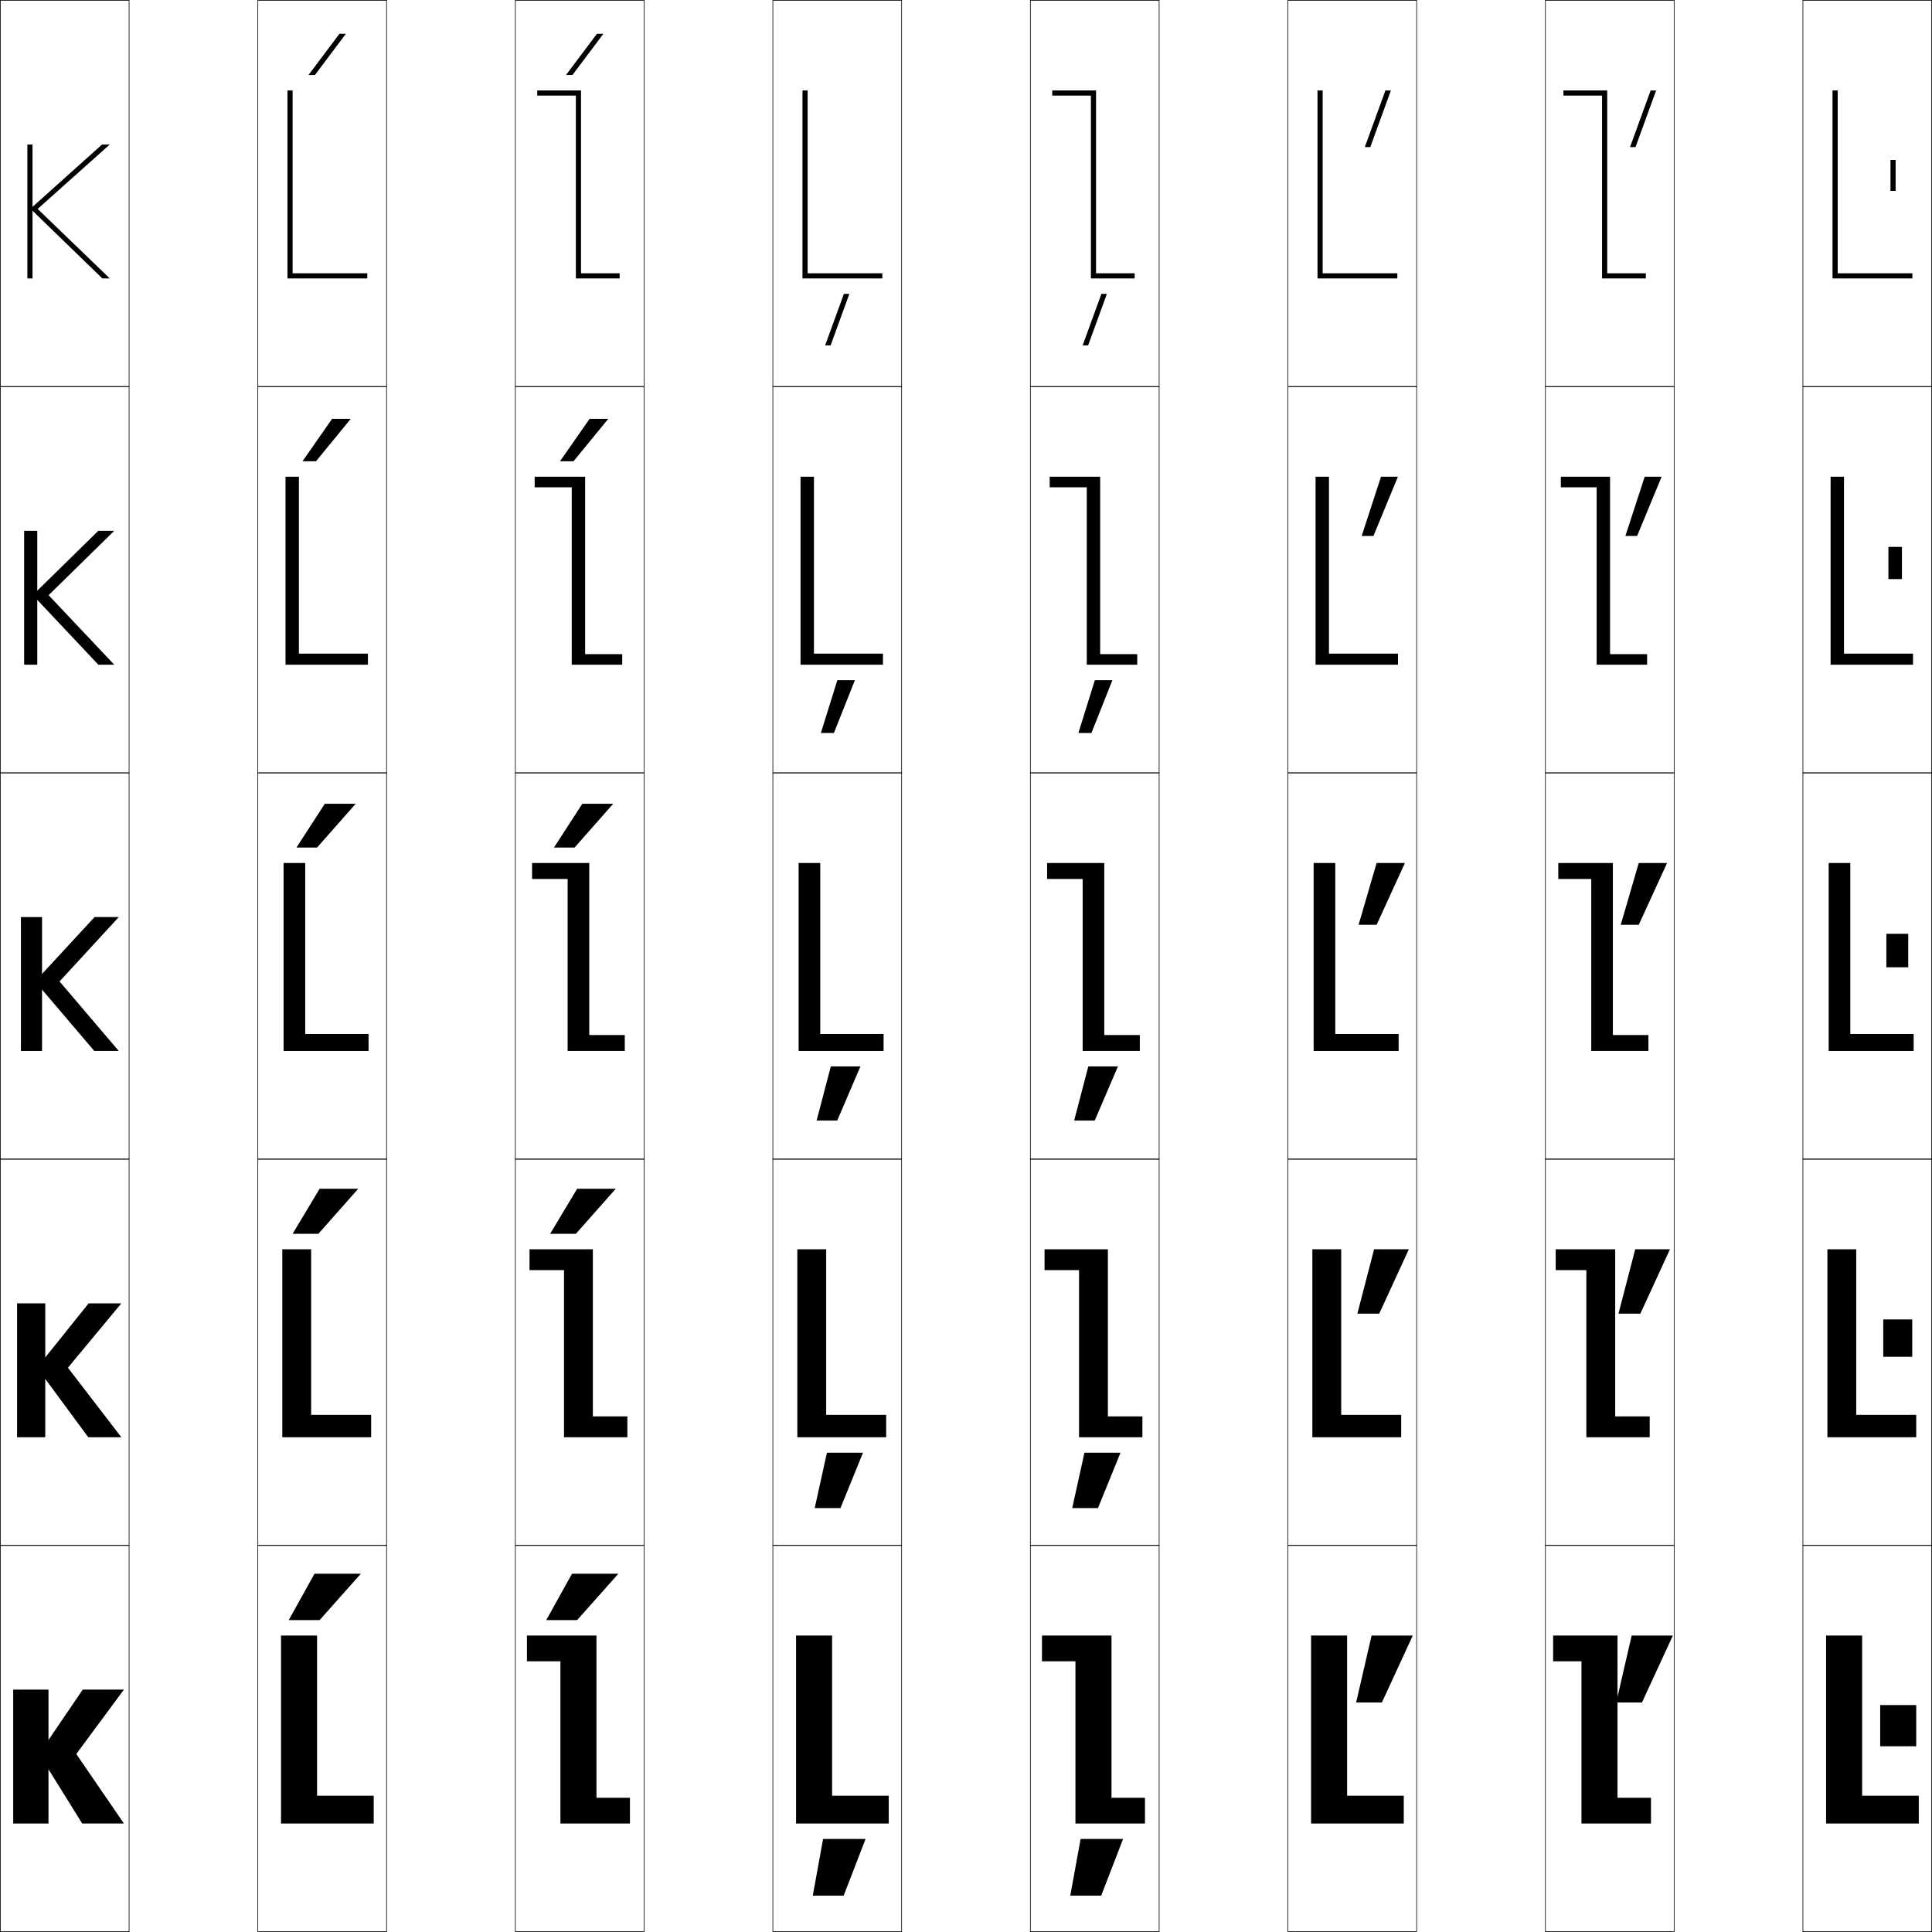 <?xml version="1.0" encoding="utf-8"?>
<!-- Generator: Adobe Illustrator 11 Build 225, SVG Export Plug-In . SVG Version: 6.0.0 Build 78)  -->
<!DOCTYPE svg PUBLIC "-//W3C//DTD SVG 1.0//EN"    "http://www.w3.org/TR/2001/REC-SVG-20010904/DTD/svg10.dtd">
<svg  xmlns="http://www.w3.org/2000/svg" xmlns:xlink="http://www.w3.org/1999/xlink" xmlns:a="http://ns.adobe.com/AdobeSVGViewerExtensions/3.0/"
	 width="750.25" height="750.25" viewBox="0 0 750.25 750.25" overflow="visible" enable-background="new 0 0 750.25 750.25"
	 xml:space="preserve">
		<g id="レイヤー1">
			<g>
				<rect x="0.125" y="0.125" fill="none" stroke="#000000" stroke-width="0.25" width="50" height="150"/> 
				<rect x="100.125" y="0.125" fill="none" stroke="#000000" stroke-width="0.25" width="50" height="150"/> 
				<rect x="200.125" y="0.125" fill="none" stroke="#000000" stroke-width="0.25" width="50" height="150"/> 
				<rect x="300.125" y="0.125" fill="none" stroke="#000000" stroke-width="0.25" width="50" height="150"/> 
				<rect x="400.125" y="0.125" fill="none" stroke="#000000" stroke-width="0.25" width="50" height="150"/> 
				<rect x="500.125" y="0.125" fill="none" stroke="#000000" stroke-width="0.25" width="50" height="150"/> 
				<rect x="600.125" y="0.125" fill="none" stroke="#000000" stroke-width="0.25" width="50" height="150"/> 
				<rect x="0.125" y="150.125" fill="none" stroke="#000000" stroke-width="0.25" width="50" height="150"/> 
				<rect x="100.125" y="150.125" fill="none" stroke="#000000" stroke-width="0.25" width="50" height="150"/> 
				<rect x="200.125" y="150.125" fill="none" stroke="#000000" stroke-width="0.25" width="50" height="150"/> 
				<rect x="300.125" y="150.125" fill="none" stroke="#000000" stroke-width="0.25" width="50" height="150"/> 
				<rect x="400.125" y="150.125" fill="none" stroke="#000000" stroke-width="0.25" width="50" height="150"/> 
				<rect x="500.125" y="150.125" fill="none" stroke="#000000" stroke-width="0.25" width="50" height="150"/> 
				<rect x="600.125" y="150.125" fill="none" stroke="#000000" stroke-width="0.25" width="50" height="150"/> 
				<rect x="0.125" y="300.125" fill="none" stroke="#000000" stroke-width="0.25" width="50" height="150"/> 
				<rect x="100.125" y="300.125" fill="none" stroke="#000000" stroke-width="0.25" width="50" height="150"/> 
				<rect x="200.125" y="300.125" fill="none" stroke="#000000" stroke-width="0.25" width="50" height="150"/> 
				<rect x="300.125" y="300.125" fill="none" stroke="#000000" stroke-width="0.25" width="50" height="150"/> 
				<rect x="400.125" y="300.125" fill="none" stroke="#000000" stroke-width="0.25" width="50" height="150"/> 
				<rect x="500.125" y="300.125" fill="none" stroke="#000000" stroke-width="0.25" width="50" height="150"/> 
				<rect x="600.125" y="300.125" fill="none" stroke="#000000" stroke-width="0.25" width="50" height="150"/> 
				<rect x="0.125" y="450.125" fill="none" stroke="#000000" stroke-width="0.25" width="50" height="150"/> 
				<rect x="100.125" y="450.125" fill="none" stroke="#000000" stroke-width="0.25" width="50" height="150"/> 
				<rect x="200.125" y="450.125" fill="none" stroke="#000000" stroke-width="0.25" width="50" height="150"/> 
				<rect x="300.125" y="450.125" fill="none" stroke="#000000" stroke-width="0.25" width="50" height="150"/> 
				<rect x="400.125" y="450.125" fill="none" stroke="#000000" stroke-width="0.25" width="50" height="150"/> 
				<rect x="500.125" y="450.125" fill="none" stroke="#000000" stroke-width="0.25" width="50" height="150"/> 
				<rect x="600.125" y="450.125" fill="none" stroke="#000000" stroke-width="0.25" width="50" height="150"/> 
				<rect x="0.125" y="600.125" fill="none" stroke="#000000" stroke-width="0.25" width="50" height="150"/> 
				<rect x="100.125" y="600.125" fill="none" stroke="#000000" stroke-width="0.25" width="50" height="150"/> 
				<rect x="200.125" y="600.125" fill="none" stroke="#000000" stroke-width="0.25" width="50" height="150"/> 
				<rect x="300.125" y="600.125" fill="none" stroke="#000000" stroke-width="0.25" width="50" height="150"/> 
				<rect x="400.125" y="600.125" fill="none" stroke="#000000" stroke-width="0.25" width="50" height="150"/> 
				<rect x="500.125" y="600.125" fill="none" stroke="#000000" stroke-width="0.25" width="50" height="150"/> 
				<rect x="600.125" y="600.125" fill="none" stroke="#000000" stroke-width="0.25" width="50" height="150"/> 
				<rect x="700.125" y="0.125" fill="none" stroke="#000000" stroke-width="0.25" width="50" height="150"/> 
				<rect x="700.125" y="150.125" fill="none" stroke="#000000" stroke-width="0.25" width="50" height="150"/> 
				<rect x="700.125" y="300.125" fill="none" stroke="#000000" stroke-width="0.25" width="50" height="150"/> 
				<rect x="700.125" y="450.125" fill="none" stroke="#000000" stroke-width="0.25" width="50" height="150"/> 
				<rect x="700.125" y="600.125" fill="none" stroke="#000000" stroke-width="0.25" width="50" height="150"/> 
			</g>
			<g>
				<polygon points="112.125,629.125 122.125,611.125 140.125,611.125 124.125,629.125 "/>
				<polygon points="139.125,461.625 123.625,479.125 113.625,479.125 124.125,461.625 "/>
				<polygon points="138.125,312.125 123.125,329.125 115.125,329.125 126.125,312.125 "/>
				<polygon points="128.968,162.625 136.218,162.625 122.713,179.125 117.464,179.125 "/>
				<polygon points="119.803,29.125 131.81,13.125 134.31,13.125 122.301,29.125 "/>
			</g>
			<g>
				<polygon points="212.125,629.125 222.125,611.125 240.125,611.125 224.125,629.125 "/>
				<polygon points="239.125,461.625 223.625,479.125 213.625,479.125 224.125,461.625 "/>
				<polygon points="238.125,312.125 223.125,329.125 215.125,329.125 226.125,312.125 "/>
				<polygon points="228.968,162.625 236.218,162.625 222.713,179.125 217.464,179.125 "/>
				<polygon points="219.803,29.125 231.81,13.125 234.31,13.125 222.301,29.125 "/>
			</g>
			<g>
				<polygon points="327.702,114.125 329.829,114.125 322.55,134.125 320.421,134.125 "/>
				<polygon points="325.164,264.125 331.977,264.125 323.837,284.625 318.773,284.625 "/>
				<polygon points="322.625,414.125 334.125,414.125 325.125,435.125 317.125,435.125 "/>
				<polygon points="321.125,564.125 335.125,564.125 326.375,585.625 316.375,585.625 "/>
				<polygon points="319.625,714.125 336.125,714.125 327.625,736.125 315.625,736.125 "/>
			</g>
			<g>
				<polygon points="427.702,114.125 429.829,114.125 422.55,134.125 420.421,134.125 "/>
				<polygon points="425.164,264.125 431.977,264.125 423.838,284.625 418.773,284.625 "/>
				<polygon points="422.625,414.125 434.125,414.125 425.125,435.125 417.125,435.125 "/>
				<polygon points="421.125,564.125 435.125,564.125 426.375,585.625 416.375,585.625 "/>
				<polygon points="419.625,714.125 436.125,714.125 427.625,736.125 415.625,736.125 "/>
			</g>
			<g>
				<g>
					<rect x="10.625" y="56.125" width="2" height="52"/> 
					<polygon points="42.625,108.125 39.745,108.125 11.825,81.055 39.625,56.125 42.625,56.125 14.625,81.125 
						"/>
				</g>
				<g>
					<rect x="9.375" y="206.125" width="5.1" height="52"/> 
					<polygon points="44.375,258.125 38.185,258.125 12.725,231.09 38.175,206.125 44.375,206.125 18.875,231.125 
						"/>
				</g>
				<g>
					<rect x="8.125" y="356.125" width="8.2" height="52"/> 
					<polygon points="23.125,381.125 46.125,408.125 36.625,408.125 13.625,381.125 36.725,356.125 46.125,356.125 "/>
				</g>
				<g>
					<rect x="6.625" y="506.125" width="10.95" height="52"/> 
					<polygon points="26.375,531.125 47.125,558.125 34.275,558.125 14.375,531.125 34.425,506.125 47.125,506.125 "/>
				</g>
				<g>
					<rect x="5.125" y="656.125" width="13.7" height="52"/> 
					<polygon points="29.625,681.125 48.125,708.125 31.925,708.125 15.125,681.125 32.125,656.125 48.125,656.125 "/>
				</g>
			</g>
			<g>
				<polygon points="123.125,697.325 145.125,697.325 145.125,708.125 109.125,708.125 109.125,635.125 123.125,635.125 "/>
				<polygon points="120.825,549.426 144.125,549.426 144.125,558.125 109.625,558.125 109.625,485.125 
					120.825,485.125 "/>
				<polygon points="118.525,401.525 143.125,401.525 143.125,408.125 110.125,408.125 110.125,335.125 
					118.525,335.125 "/>
				<polygon points="116.075,253.825 142.875,253.825 142.875,258.125 110.875,258.125 110.875,185.125 
					116.075,185.125 "/>
				<polygon points="113.625,106.125 142.625,106.125 142.625,108.125 111.625,108.125 111.625,35.125 113.625,35.125 "/>
			</g>
			<g>
				<polygon points="231.625,698.125 244.625,698.125 244.625,708.125 217.625,708.125 217.625,645.125 204.625,645.125 
					204.625,635.125 231.625,635.125 "/>
				<polygon points="230.225,550.025 243.625,550.025 243.625,558.125 219.025,558.125 219.025,493.226 
					205.625,493.226 205.625,485.125 230.225,485.125 "/>
				<polygon points="228.824,401.926 242.625,401.926 242.625,408.125 220.425,408.125 220.426,341.326 
					206.625,341.326 206.625,335.125 228.825,335.125 "/>
				<polygon points="207.625,189.226 207.625,185.125 227.225,185.125 227.225,254.025 241.625,254.025 
					241.625,258.125 222.025,258.125 222.025,189.226 "/>
				<polygon points="225.625,106.125 240.625,106.125 240.625,108.125 223.625,108.125 223.625,37.125 208.625,37.125 
					208.625,35.125 225.625,35.125 "/>
			</g>
			<g>
				<polygon points="323.125,697.325 345.125,697.325 345.125,708.125 309.125,708.125 309.125,635.125 323.125,635.125 "/>
				<polygon points="320.825,549.426 344.125,549.426 344.125,558.125 309.625,558.125 309.625,485.125 
					320.825,485.125 "/>
				<polygon points="318.525,401.525 343.125,401.525 343.125,408.125 310.125,408.125 310.125,335.125 
					318.525,335.125 "/>
				<polygon points="316.075,253.825 342.875,253.825 342.875,258.125 310.875,258.125 310.875,185.125 
					316.075,185.125 "/>
				<polygon points="313.625,106.125 342.625,106.125 342.625,108.125 311.625,108.125 311.625,35.125 313.625,35.125 "/>
			</g>
			<g>
				<polygon points="431.625,698.125 444.625,698.125 444.625,708.125 417.625,708.125 417.625,645.125 404.625,645.125 
					404.625,635.125 431.625,635.125 "/>
				<polygon points="430.225,550.025 443.625,550.025 443.625,558.125 419.025,558.125 419.025,493.226 
					405.625,493.226 405.625,485.125 430.225,485.125 "/>
				<polygon points="428.824,401.926 442.625,401.926 442.625,408.125 420.425,408.125 420.426,341.326 
					406.625,341.326 406.625,335.125 428.825,335.125 "/>
				<polygon points="427.225,254.025 441.625,254.025 441.625,258.125 422.025,258.125 422.025,189.226 
					407.625,189.226 407.625,185.125 427.225,185.125 "/>
				<polygon points="425.625,106.125 440.625,106.125 440.625,108.125 423.625,108.125 423.625,37.125 408.625,37.125 
					408.625,35.125 425.625,35.125 "/>
			</g>
			<g>
				<polygon points="523.125,697.325 545.125,697.325 545.125,708.125 509.125,708.125 509.125,635.125 523.125,635.125 "/>
				<polygon points="520.825,549.426 544.125,549.426 544.125,558.125 509.625,558.125 509.625,485.125 
					520.825,485.125 "/>
				<polygon points="518.525,401.525 543.125,401.525 543.125,408.125 510.125,408.125 510.125,335.125 
					518.525,335.125 "/>
				<polygon points="516.075,253.825 542.875,253.825 542.875,258.125 510.875,258.125 510.875,185.125 
					516.075,185.125 "/>
				<polygon points="513.625,106.125 542.625,106.125 542.625,108.125 511.625,108.125 511.625,35.125 513.625,35.125 "/>
			</g>
			<g>
				<polygon points="628.125,698.125 641.125,698.125 641.125,708.125 614.125,708.125 614.125,645.125 603.125,645.125 
					603.125,635.125 628.125,635.125 "/>
				<polygon points="627.225,550.025 640.625,550.025 640.625,558.125 616.025,558.125 616.025,493.226 
					604.125,493.226 604.125,485.125 627.225,485.125 "/>
				<polygon points="626.324,401.926 640.125,401.926 640.125,408.125 617.925,408.125 617.926,341.326 
					605.125,341.326 605.125,335.125 626.325,335.125 "/>
				<polygon points="625.225,254.025 639.625,254.025 639.625,258.125 620.025,258.125 620.025,189.226 
					606.125,189.226 606.125,185.125 625.225,185.125 "/>
				<polygon points="624.125,106.125 639.125,106.125 639.125,108.125 622.125,108.125 622.125,37.125 607.125,37.125 
					607.125,35.125 624.125,35.125 "/>
			</g>
			<g>
				<polygon points="723.125,697.325 745.125,697.325 745.125,708.125 709.125,708.125 709.125,635.125 723.125,635.125 "/>
				<polygon points="720.825,549.426 744.125,549.426 744.125,558.125 709.625,558.125 709.625,485.125 
					720.825,485.125 "/>
				<polygon points="718.525,401.525 743.125,401.525 743.125,408.125 710.125,408.125 710.125,335.125 
					718.525,335.125 "/>
				<polygon points="710.875,185.125 716.075,185.125 716.075,253.825 742.875,253.825 742.875,258.125 
					710.875,258.125 "/>
				<polygon points="713.625,106.125 742.625,106.125 742.625,108.125 711.625,108.125 711.625,35.125 713.625,35.125 "/>
			</g>
			<g>
				<rect x="730.125" y="662.125" width="14" height="16"/> 
				<rect x="731.324" y="512.375" width="11.25" height="14.5"/> 
				<rect x="732.524" y="362.625" width="8.5" height="13"/> 
				<rect x="733.324" y="212.375" width="5.25" height="12.5"/> 
				<rect x="734.125" y="62.125" width="2" height="12"/> 
			</g>
			<g>
				<polygon points="627.625,661.125 633.625,635.125 649.625,635.125 637.625,661.125 "/>
				<polygon points="635,485.125 648.5,485.125 637,510.125 628.5,510.125 "/>
				<polygon points="647.375,335.125 636.375,359.125 629.375,359.125 636.375,335.125 "/>
				<polygon points="638.686,185.125 645.25,185.125 635.746,208.125 631.182,208.125 "/>
				<polygon points="632.988,57.125 640.996,35.125 643.125,35.125 635.116,57.125 "/>
			</g>
			<g>
				<polygon points="529.988,57.125 537.996,35.125 540.125,35.125 532.116,57.125 "/>
				<polygon points="536.285,185.125 542.85,185.125 533.346,208.125 528.781,208.125 "/>
				<polygon points="545.575,335.125 534.575,359.125 527.575,359.125 534.575,335.125 "/>
				<polygon points="533.6,485.125 547.1,485.125 535.6,510.125 527.1,510.125 "/>
				<polygon points="526.625,661.125 532.625,635.125 548.625,635.125 536.625,661.125 "/>
			</g>
		</g>
	</svg>
